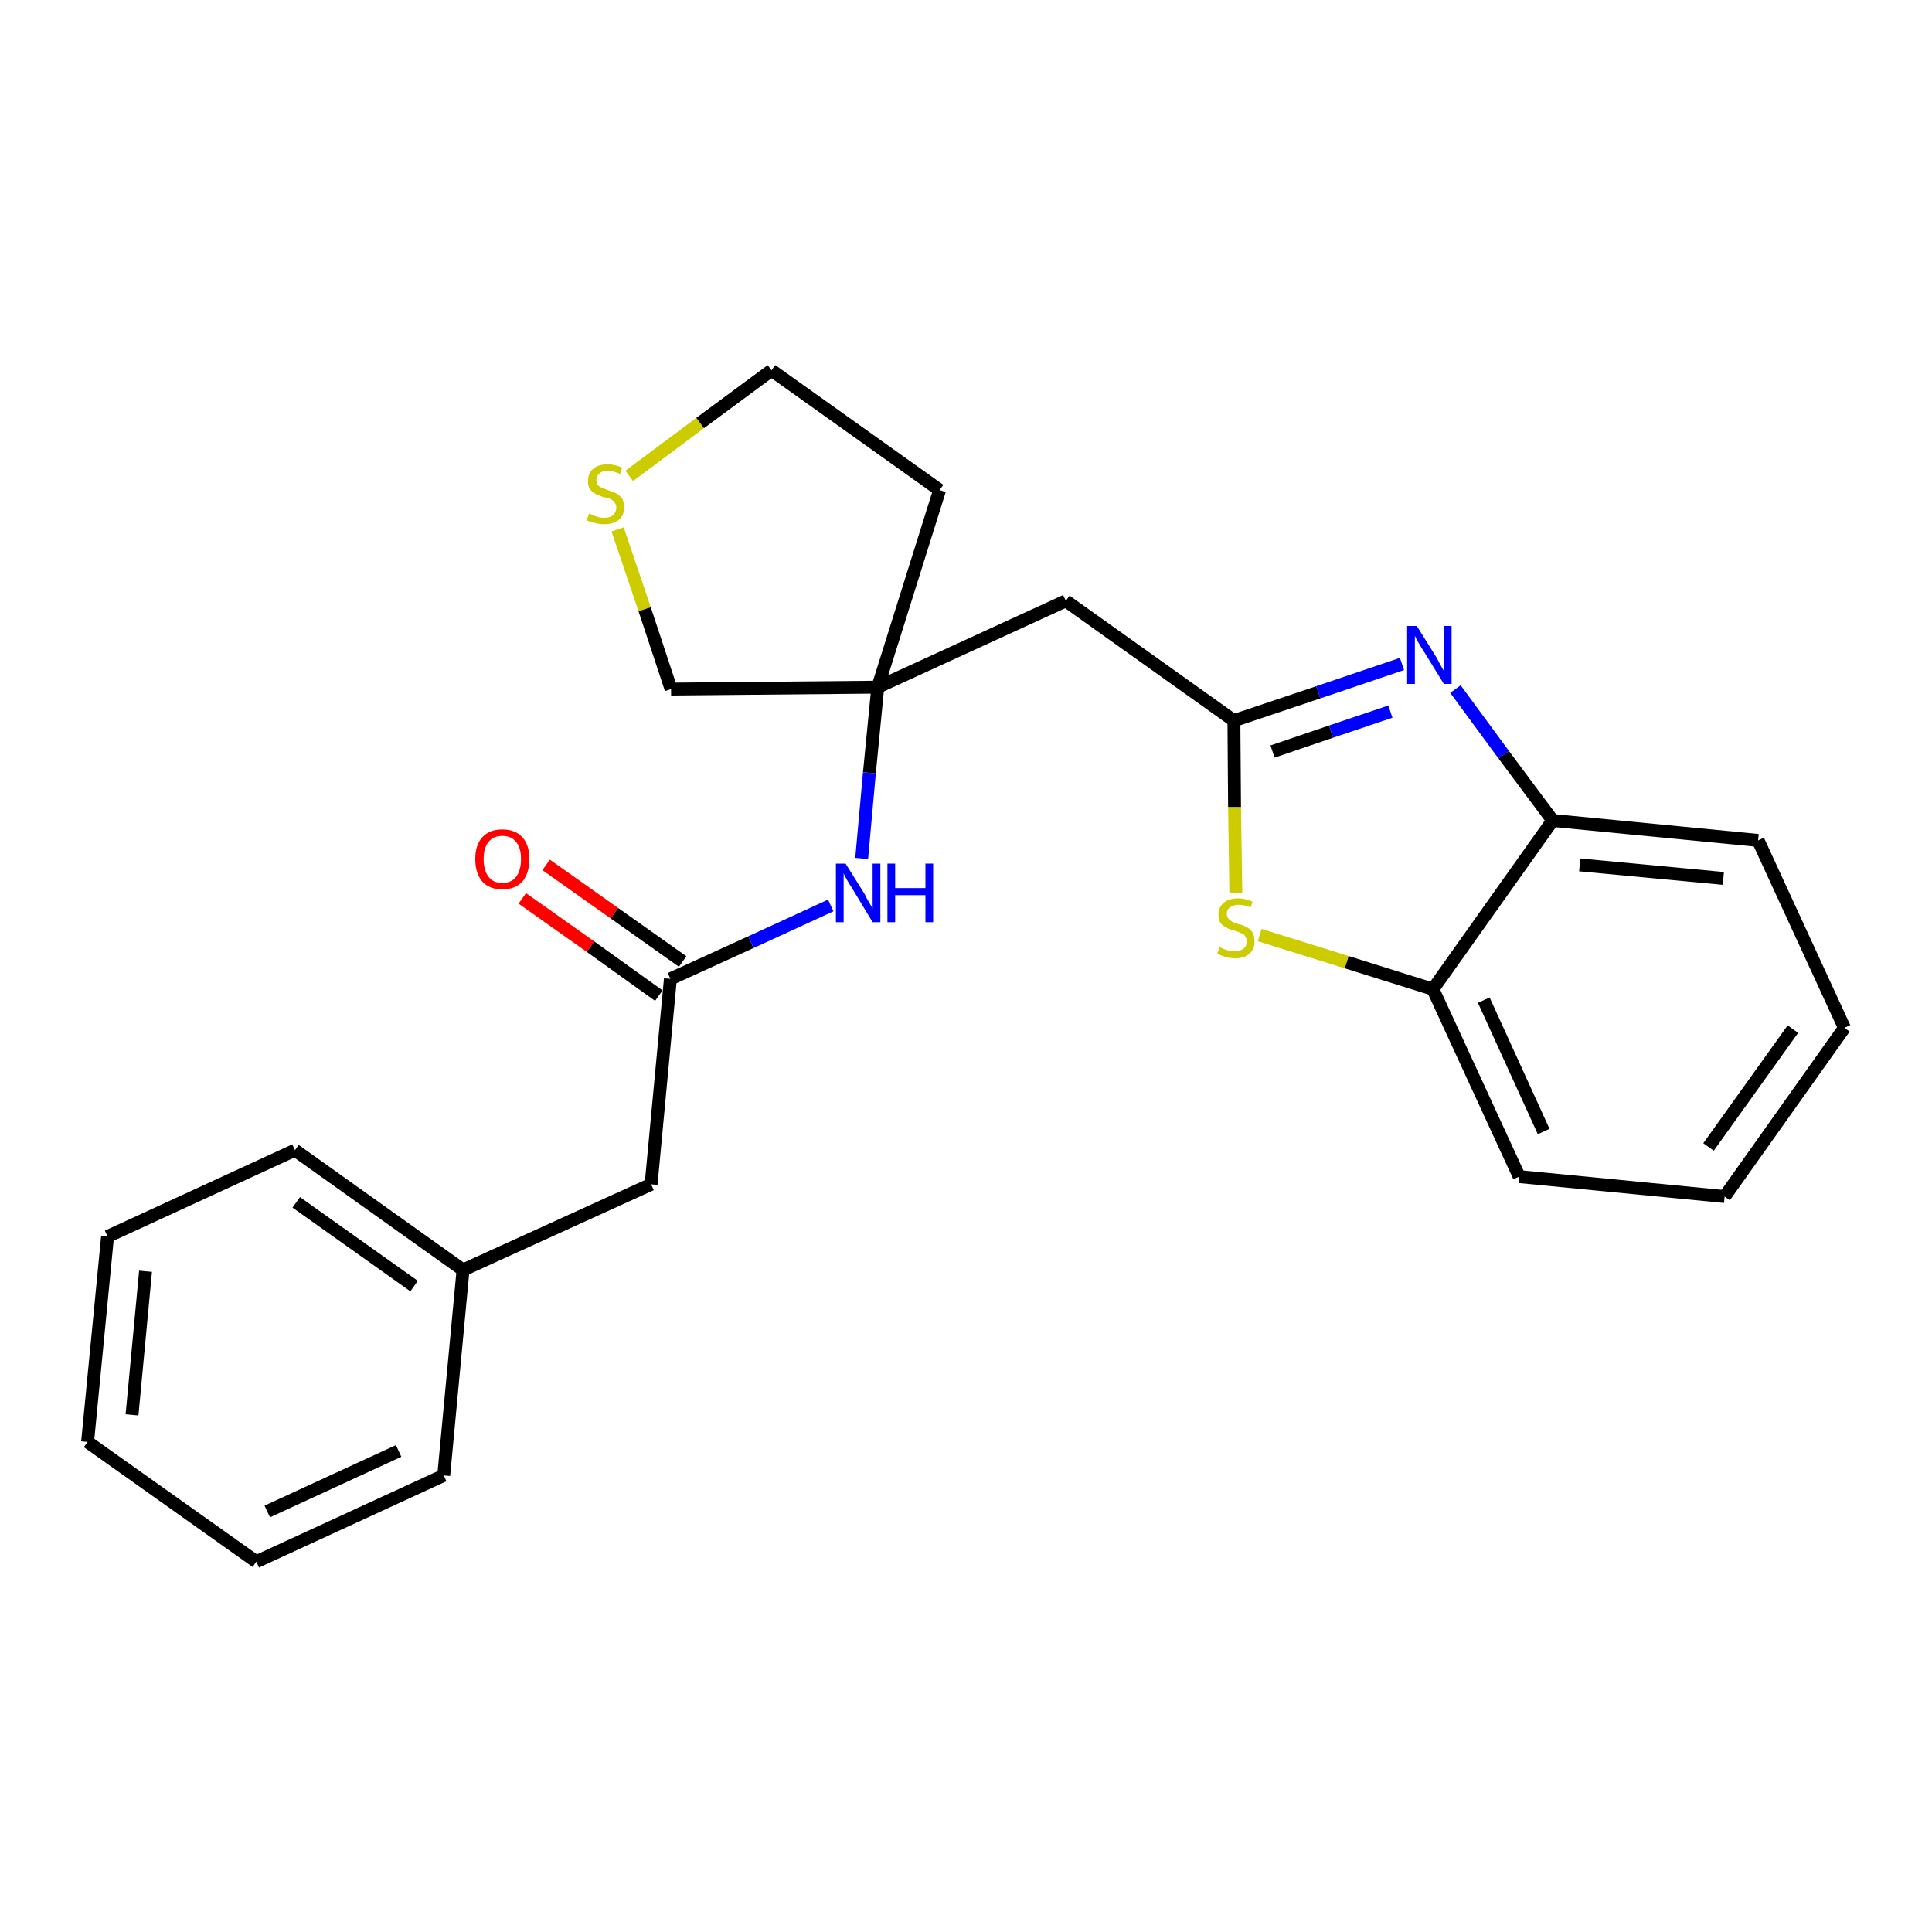 <?xml version='1.0' encoding='iso-8859-1'?>
<svg version='1.1' baseProfile='full'
              xmlns='http://www.w3.org/2000/svg'
                      xmlns:rdkit='http://www.rdkit.org/xml'
                      xmlns:xlink='http://www.w3.org/1999/xlink'
                  xml:space='preserve'
width='300px' height='300px' viewBox='0 0 300 300'>
<!-- END OF HEADER -->
<path class='bond-0 atom-0 atom-1' d='M 81.1,139.5 L 91.7,147.0' style='fill:none;fill-rule:evenodd;stroke:#FF0000;stroke-width:2.0px;stroke-linecap:butt;stroke-linejoin:miter;stroke-opacity:1' />
<path class='bond-0 atom-0 atom-1' d='M 91.7,147.0 L 102.3,154.6' style='fill:none;fill-rule:evenodd;stroke:#000000;stroke-width:2.0px;stroke-linecap:butt;stroke-linejoin:miter;stroke-opacity:1' />
<path class='bond-0 atom-0 atom-1' d='M 84.8,134.3 L 95.4,141.8' style='fill:none;fill-rule:evenodd;stroke:#FF0000;stroke-width:2.0px;stroke-linecap:butt;stroke-linejoin:miter;stroke-opacity:1' />
<path class='bond-0 atom-0 atom-1' d='M 95.4,141.8 L 106.0,149.3' style='fill:none;fill-rule:evenodd;stroke:#000000;stroke-width:2.0px;stroke-linecap:butt;stroke-linejoin:miter;stroke-opacity:1' />
<path class='bond-1 atom-1 atom-2' d='M 104.1,152.0 L 101.1,183.9' style='fill:none;fill-rule:evenodd;stroke:#000000;stroke-width:2.0px;stroke-linecap:butt;stroke-linejoin:miter;stroke-opacity:1' />
<path class='bond-8 atom-1 atom-9' d='M 104.1,152.0 L 116.6,146.3' style='fill:none;fill-rule:evenodd;stroke:#000000;stroke-width:2.0px;stroke-linecap:butt;stroke-linejoin:miter;stroke-opacity:1' />
<path class='bond-8 atom-1 atom-9' d='M 116.6,146.3 L 129.0,140.6' style='fill:none;fill-rule:evenodd;stroke:#0000FF;stroke-width:2.0px;stroke-linecap:butt;stroke-linejoin:miter;stroke-opacity:1' />
<path class='bond-2 atom-2 atom-3' d='M 101.1,183.9 L 71.9,197.2' style='fill:none;fill-rule:evenodd;stroke:#000000;stroke-width:2.0px;stroke-linecap:butt;stroke-linejoin:miter;stroke-opacity:1' />
<path class='bond-3 atom-3 atom-4' d='M 71.9,197.2 L 45.8,178.6' style='fill:none;fill-rule:evenodd;stroke:#000000;stroke-width:2.0px;stroke-linecap:butt;stroke-linejoin:miter;stroke-opacity:1' />
<path class='bond-3 atom-3 atom-4' d='M 64.3,199.7 L 46.0,186.7' style='fill:none;fill-rule:evenodd;stroke:#000000;stroke-width:2.0px;stroke-linecap:butt;stroke-linejoin:miter;stroke-opacity:1' />
<path class='bond-24 atom-8 atom-3' d='M 68.9,229.1 L 71.9,197.2' style='fill:none;fill-rule:evenodd;stroke:#000000;stroke-width:2.0px;stroke-linecap:butt;stroke-linejoin:miter;stroke-opacity:1' />
<path class='bond-4 atom-4 atom-5' d='M 45.8,178.6 L 16.7,192.0' style='fill:none;fill-rule:evenodd;stroke:#000000;stroke-width:2.0px;stroke-linecap:butt;stroke-linejoin:miter;stroke-opacity:1' />
<path class='bond-5 atom-5 atom-6' d='M 16.7,192.0 L 13.6,223.9' style='fill:none;fill-rule:evenodd;stroke:#000000;stroke-width:2.0px;stroke-linecap:butt;stroke-linejoin:miter;stroke-opacity:1' />
<path class='bond-5 atom-5 atom-6' d='M 22.6,197.4 L 20.5,219.7' style='fill:none;fill-rule:evenodd;stroke:#000000;stroke-width:2.0px;stroke-linecap:butt;stroke-linejoin:miter;stroke-opacity:1' />
<path class='bond-6 atom-6 atom-7' d='M 13.6,223.9 L 39.8,242.5' style='fill:none;fill-rule:evenodd;stroke:#000000;stroke-width:2.0px;stroke-linecap:butt;stroke-linejoin:miter;stroke-opacity:1' />
<path class='bond-7 atom-7 atom-8' d='M 39.8,242.5 L 68.9,229.1' style='fill:none;fill-rule:evenodd;stroke:#000000;stroke-width:2.0px;stroke-linecap:butt;stroke-linejoin:miter;stroke-opacity:1' />
<path class='bond-7 atom-7 atom-8' d='M 41.5,234.7 L 61.9,225.3' style='fill:none;fill-rule:evenodd;stroke:#000000;stroke-width:2.0px;stroke-linecap:butt;stroke-linejoin:miter;stroke-opacity:1' />
<path class='bond-9 atom-9 atom-10' d='M 133.8,133.3 L 135.0,120.0' style='fill:none;fill-rule:evenodd;stroke:#0000FF;stroke-width:2.0px;stroke-linecap:butt;stroke-linejoin:miter;stroke-opacity:1' />
<path class='bond-9 atom-9 atom-10' d='M 135.0,120.0 L 136.3,106.7' style='fill:none;fill-rule:evenodd;stroke:#000000;stroke-width:2.0px;stroke-linecap:butt;stroke-linejoin:miter;stroke-opacity:1' />
<path class='bond-10 atom-10 atom-11' d='M 136.3,106.7 L 165.5,93.3' style='fill:none;fill-rule:evenodd;stroke:#000000;stroke-width:2.0px;stroke-linecap:butt;stroke-linejoin:miter;stroke-opacity:1' />
<path class='bond-20 atom-10 atom-21' d='M 136.3,106.7 L 145.9,76.1' style='fill:none;fill-rule:evenodd;stroke:#000000;stroke-width:2.0px;stroke-linecap:butt;stroke-linejoin:miter;stroke-opacity:1' />
<path class='bond-25 atom-24 atom-10' d='M 104.2,107.0 L 136.3,106.7' style='fill:none;fill-rule:evenodd;stroke:#000000;stroke-width:2.0px;stroke-linecap:butt;stroke-linejoin:miter;stroke-opacity:1' />
<path class='bond-11 atom-11 atom-12' d='M 165.5,93.3 L 191.6,111.9' style='fill:none;fill-rule:evenodd;stroke:#000000;stroke-width:2.0px;stroke-linecap:butt;stroke-linejoin:miter;stroke-opacity:1' />
<path class='bond-12 atom-12 atom-13' d='M 191.6,111.9 L 204.7,107.5' style='fill:none;fill-rule:evenodd;stroke:#000000;stroke-width:2.0px;stroke-linecap:butt;stroke-linejoin:miter;stroke-opacity:1' />
<path class='bond-12 atom-12 atom-13' d='M 204.7,107.5 L 217.7,103.1' style='fill:none;fill-rule:evenodd;stroke:#0000FF;stroke-width:2.0px;stroke-linecap:butt;stroke-linejoin:miter;stroke-opacity:1' />
<path class='bond-12 atom-12 atom-13' d='M 197.6,116.7 L 206.7,113.6' style='fill:none;fill-rule:evenodd;stroke:#000000;stroke-width:2.0px;stroke-linecap:butt;stroke-linejoin:miter;stroke-opacity:1' />
<path class='bond-12 atom-12 atom-13' d='M 206.7,113.6 L 215.9,110.5' style='fill:none;fill-rule:evenodd;stroke:#0000FF;stroke-width:2.0px;stroke-linecap:butt;stroke-linejoin:miter;stroke-opacity:1' />
<path class='bond-26 atom-20 atom-12' d='M 191.9,138.7 L 191.7,125.3' style='fill:none;fill-rule:evenodd;stroke:#CCCC00;stroke-width:2.0px;stroke-linecap:butt;stroke-linejoin:miter;stroke-opacity:1' />
<path class='bond-26 atom-20 atom-12' d='M 191.7,125.3 L 191.6,111.9' style='fill:none;fill-rule:evenodd;stroke:#000000;stroke-width:2.0px;stroke-linecap:butt;stroke-linejoin:miter;stroke-opacity:1' />
<path class='bond-13 atom-13 atom-14' d='M 226.0,107.0 L 233.5,117.2' style='fill:none;fill-rule:evenodd;stroke:#0000FF;stroke-width:2.0px;stroke-linecap:butt;stroke-linejoin:miter;stroke-opacity:1' />
<path class='bond-13 atom-13 atom-14' d='M 233.5,117.2 L 241.1,127.4' style='fill:none;fill-rule:evenodd;stroke:#000000;stroke-width:2.0px;stroke-linecap:butt;stroke-linejoin:miter;stroke-opacity:1' />
<path class='bond-14 atom-14 atom-15' d='M 241.1,127.4 L 273.0,130.5' style='fill:none;fill-rule:evenodd;stroke:#000000;stroke-width:2.0px;stroke-linecap:butt;stroke-linejoin:miter;stroke-opacity:1' />
<path class='bond-14 atom-14 atom-15' d='M 245.3,134.3 L 267.6,136.4' style='fill:none;fill-rule:evenodd;stroke:#000000;stroke-width:2.0px;stroke-linecap:butt;stroke-linejoin:miter;stroke-opacity:1' />
<path class='bond-27 atom-19 atom-14' d='M 222.5,153.6 L 241.1,127.4' style='fill:none;fill-rule:evenodd;stroke:#000000;stroke-width:2.0px;stroke-linecap:butt;stroke-linejoin:miter;stroke-opacity:1' />
<path class='bond-15 atom-15 atom-16' d='M 273.0,130.5 L 286.4,159.6' style='fill:none;fill-rule:evenodd;stroke:#000000;stroke-width:2.0px;stroke-linecap:butt;stroke-linejoin:miter;stroke-opacity:1' />
<path class='bond-16 atom-16 atom-17' d='M 286.4,159.6 L 267.8,185.8' style='fill:none;fill-rule:evenodd;stroke:#000000;stroke-width:2.0px;stroke-linecap:butt;stroke-linejoin:miter;stroke-opacity:1' />
<path class='bond-16 atom-16 atom-17' d='M 278.4,159.8 L 265.3,178.1' style='fill:none;fill-rule:evenodd;stroke:#000000;stroke-width:2.0px;stroke-linecap:butt;stroke-linejoin:miter;stroke-opacity:1' />
<path class='bond-17 atom-17 atom-18' d='M 267.8,185.8 L 235.9,182.7' style='fill:none;fill-rule:evenodd;stroke:#000000;stroke-width:2.0px;stroke-linecap:butt;stroke-linejoin:miter;stroke-opacity:1' />
<path class='bond-18 atom-18 atom-19' d='M 235.9,182.7 L 222.5,153.6' style='fill:none;fill-rule:evenodd;stroke:#000000;stroke-width:2.0px;stroke-linecap:butt;stroke-linejoin:miter;stroke-opacity:1' />
<path class='bond-18 atom-18 atom-19' d='M 239.7,175.7 L 230.4,155.3' style='fill:none;fill-rule:evenodd;stroke:#000000;stroke-width:2.0px;stroke-linecap:butt;stroke-linejoin:miter;stroke-opacity:1' />
<path class='bond-19 atom-19 atom-20' d='M 222.5,153.6 L 209.1,149.4' style='fill:none;fill-rule:evenodd;stroke:#000000;stroke-width:2.0px;stroke-linecap:butt;stroke-linejoin:miter;stroke-opacity:1' />
<path class='bond-19 atom-19 atom-20' d='M 209.1,149.4 L 195.6,145.2' style='fill:none;fill-rule:evenodd;stroke:#CCCC00;stroke-width:2.0px;stroke-linecap:butt;stroke-linejoin:miter;stroke-opacity:1' />
<path class='bond-21 atom-21 atom-22' d='M 145.9,76.1 L 119.8,57.5' style='fill:none;fill-rule:evenodd;stroke:#000000;stroke-width:2.0px;stroke-linecap:butt;stroke-linejoin:miter;stroke-opacity:1' />
<path class='bond-22 atom-22 atom-23' d='M 119.8,57.5 L 108.7,65.7' style='fill:none;fill-rule:evenodd;stroke:#000000;stroke-width:2.0px;stroke-linecap:butt;stroke-linejoin:miter;stroke-opacity:1' />
<path class='bond-22 atom-22 atom-23' d='M 108.7,65.7 L 97.7,73.9' style='fill:none;fill-rule:evenodd;stroke:#CCCC00;stroke-width:2.0px;stroke-linecap:butt;stroke-linejoin:miter;stroke-opacity:1' />
<path class='bond-23 atom-23 atom-24' d='M 95.9,82.2 L 100.1,94.6' style='fill:none;fill-rule:evenodd;stroke:#CCCC00;stroke-width:2.0px;stroke-linecap:butt;stroke-linejoin:miter;stroke-opacity:1' />
<path class='bond-23 atom-23 atom-24' d='M 100.1,94.6 L 104.2,107.0' style='fill:none;fill-rule:evenodd;stroke:#000000;stroke-width:2.0px;stroke-linecap:butt;stroke-linejoin:miter;stroke-opacity:1' />
<path  class='atom-0' d='M 73.8 133.4
Q 73.8 131.2, 74.9 130.0
Q 76.0 128.8, 78.0 128.8
Q 80.0 128.8, 81.1 130.0
Q 82.2 131.2, 82.2 133.4
Q 82.2 135.6, 81.1 136.9
Q 80.0 138.1, 78.0 138.1
Q 76.0 138.1, 74.9 136.9
Q 73.8 135.6, 73.8 133.4
M 78.0 137.1
Q 79.4 137.1, 80.1 136.2
Q 80.9 135.2, 80.9 133.4
Q 80.9 131.6, 80.1 130.7
Q 79.4 129.8, 78.0 129.8
Q 76.6 129.8, 75.9 130.7
Q 75.1 131.6, 75.1 133.4
Q 75.1 135.2, 75.9 136.2
Q 76.6 137.1, 78.0 137.1
' fill='#FF0000'/>
<path  class='atom-9' d='M 131.3 134.1
L 134.3 138.9
Q 134.5 139.4, 135.0 140.2
Q 135.5 141.1, 135.5 141.1
L 135.5 134.1
L 136.7 134.1
L 136.7 143.2
L 135.5 143.2
L 132.3 137.9
Q 131.9 137.3, 131.5 136.6
Q 131.1 135.9, 131.0 135.6
L 131.0 143.2
L 129.8 143.2
L 129.8 134.1
L 131.3 134.1
' fill='#0000FF'/>
<path  class='atom-9' d='M 137.8 134.1
L 139.0 134.1
L 139.0 137.9
L 143.7 137.9
L 143.7 134.1
L 144.9 134.1
L 144.9 143.2
L 143.7 143.2
L 143.7 139.0
L 139.0 139.0
L 139.0 143.2
L 137.8 143.2
L 137.8 134.1
' fill='#0000FF'/>
<path  class='atom-13' d='M 220.0 97.2
L 223.0 102.0
Q 223.2 102.4, 223.7 103.3
Q 224.2 104.2, 224.2 104.2
L 224.2 97.2
L 225.4 97.2
L 225.4 106.2
L 224.2 106.2
L 221.0 101.0
Q 220.6 100.4, 220.2 99.7
Q 219.8 99.0, 219.7 98.7
L 219.7 106.2
L 218.5 106.2
L 218.5 97.2
L 220.0 97.2
' fill='#0000FF'/>
<path  class='atom-20' d='M 189.4 147.1
Q 189.5 147.1, 189.9 147.3
Q 190.3 147.5, 190.8 147.6
Q 191.2 147.7, 191.7 147.7
Q 192.6 147.7, 193.1 147.3
Q 193.6 146.9, 193.6 146.2
Q 193.6 145.7, 193.3 145.3
Q 193.1 145.0, 192.7 144.9
Q 192.3 144.7, 191.7 144.5
Q 190.8 144.3, 190.4 144.0
Q 189.9 143.8, 189.5 143.3
Q 189.2 142.8, 189.2 142.0
Q 189.2 140.9, 190.0 140.2
Q 190.8 139.5, 192.3 139.5
Q 193.3 139.5, 194.5 140.0
L 194.2 140.9
Q 193.2 140.5, 192.3 140.5
Q 191.5 140.5, 191.0 140.9
Q 190.5 141.2, 190.5 141.9
Q 190.5 142.3, 190.7 142.6
Q 191.0 142.9, 191.3 143.1
Q 191.7 143.3, 192.3 143.5
Q 193.2 143.7, 193.6 144.0
Q 194.1 144.2, 194.5 144.8
Q 194.8 145.3, 194.8 146.2
Q 194.8 147.4, 194.0 148.1
Q 193.2 148.8, 191.8 148.8
Q 191.0 148.8, 190.3 148.6
Q 189.7 148.4, 189.0 148.1
L 189.4 147.1
' fill='#CCCC00'/>
<path  class='atom-23' d='M 91.5 79.7
Q 91.6 79.8, 92.0 80.0
Q 92.4 80.1, 92.9 80.3
Q 93.3 80.4, 93.8 80.4
Q 94.7 80.4, 95.2 80.0
Q 95.7 79.5, 95.7 78.8
Q 95.7 78.3, 95.4 78.0
Q 95.2 77.7, 94.8 77.5
Q 94.4 77.3, 93.7 77.2
Q 92.9 76.9, 92.5 76.7
Q 92.0 76.4, 91.6 76.0
Q 91.3 75.5, 91.3 74.7
Q 91.3 73.5, 92.1 72.8
Q 92.9 72.1, 94.4 72.1
Q 95.4 72.1, 96.6 72.6
L 96.3 73.6
Q 95.2 73.1, 94.4 73.1
Q 93.5 73.1, 93.1 73.5
Q 92.6 73.9, 92.6 74.5
Q 92.6 75.0, 92.8 75.3
Q 93.1 75.6, 93.4 75.7
Q 93.8 75.9, 94.4 76.1
Q 95.2 76.4, 95.7 76.6
Q 96.2 76.9, 96.6 77.4
Q 96.9 77.9, 96.9 78.8
Q 96.9 80.1, 96.1 80.7
Q 95.2 81.4, 93.9 81.4
Q 93.0 81.4, 92.4 81.2
Q 91.8 81.1, 91.1 80.8
L 91.5 79.7
' fill='#CCCC00'/>
</svg>
